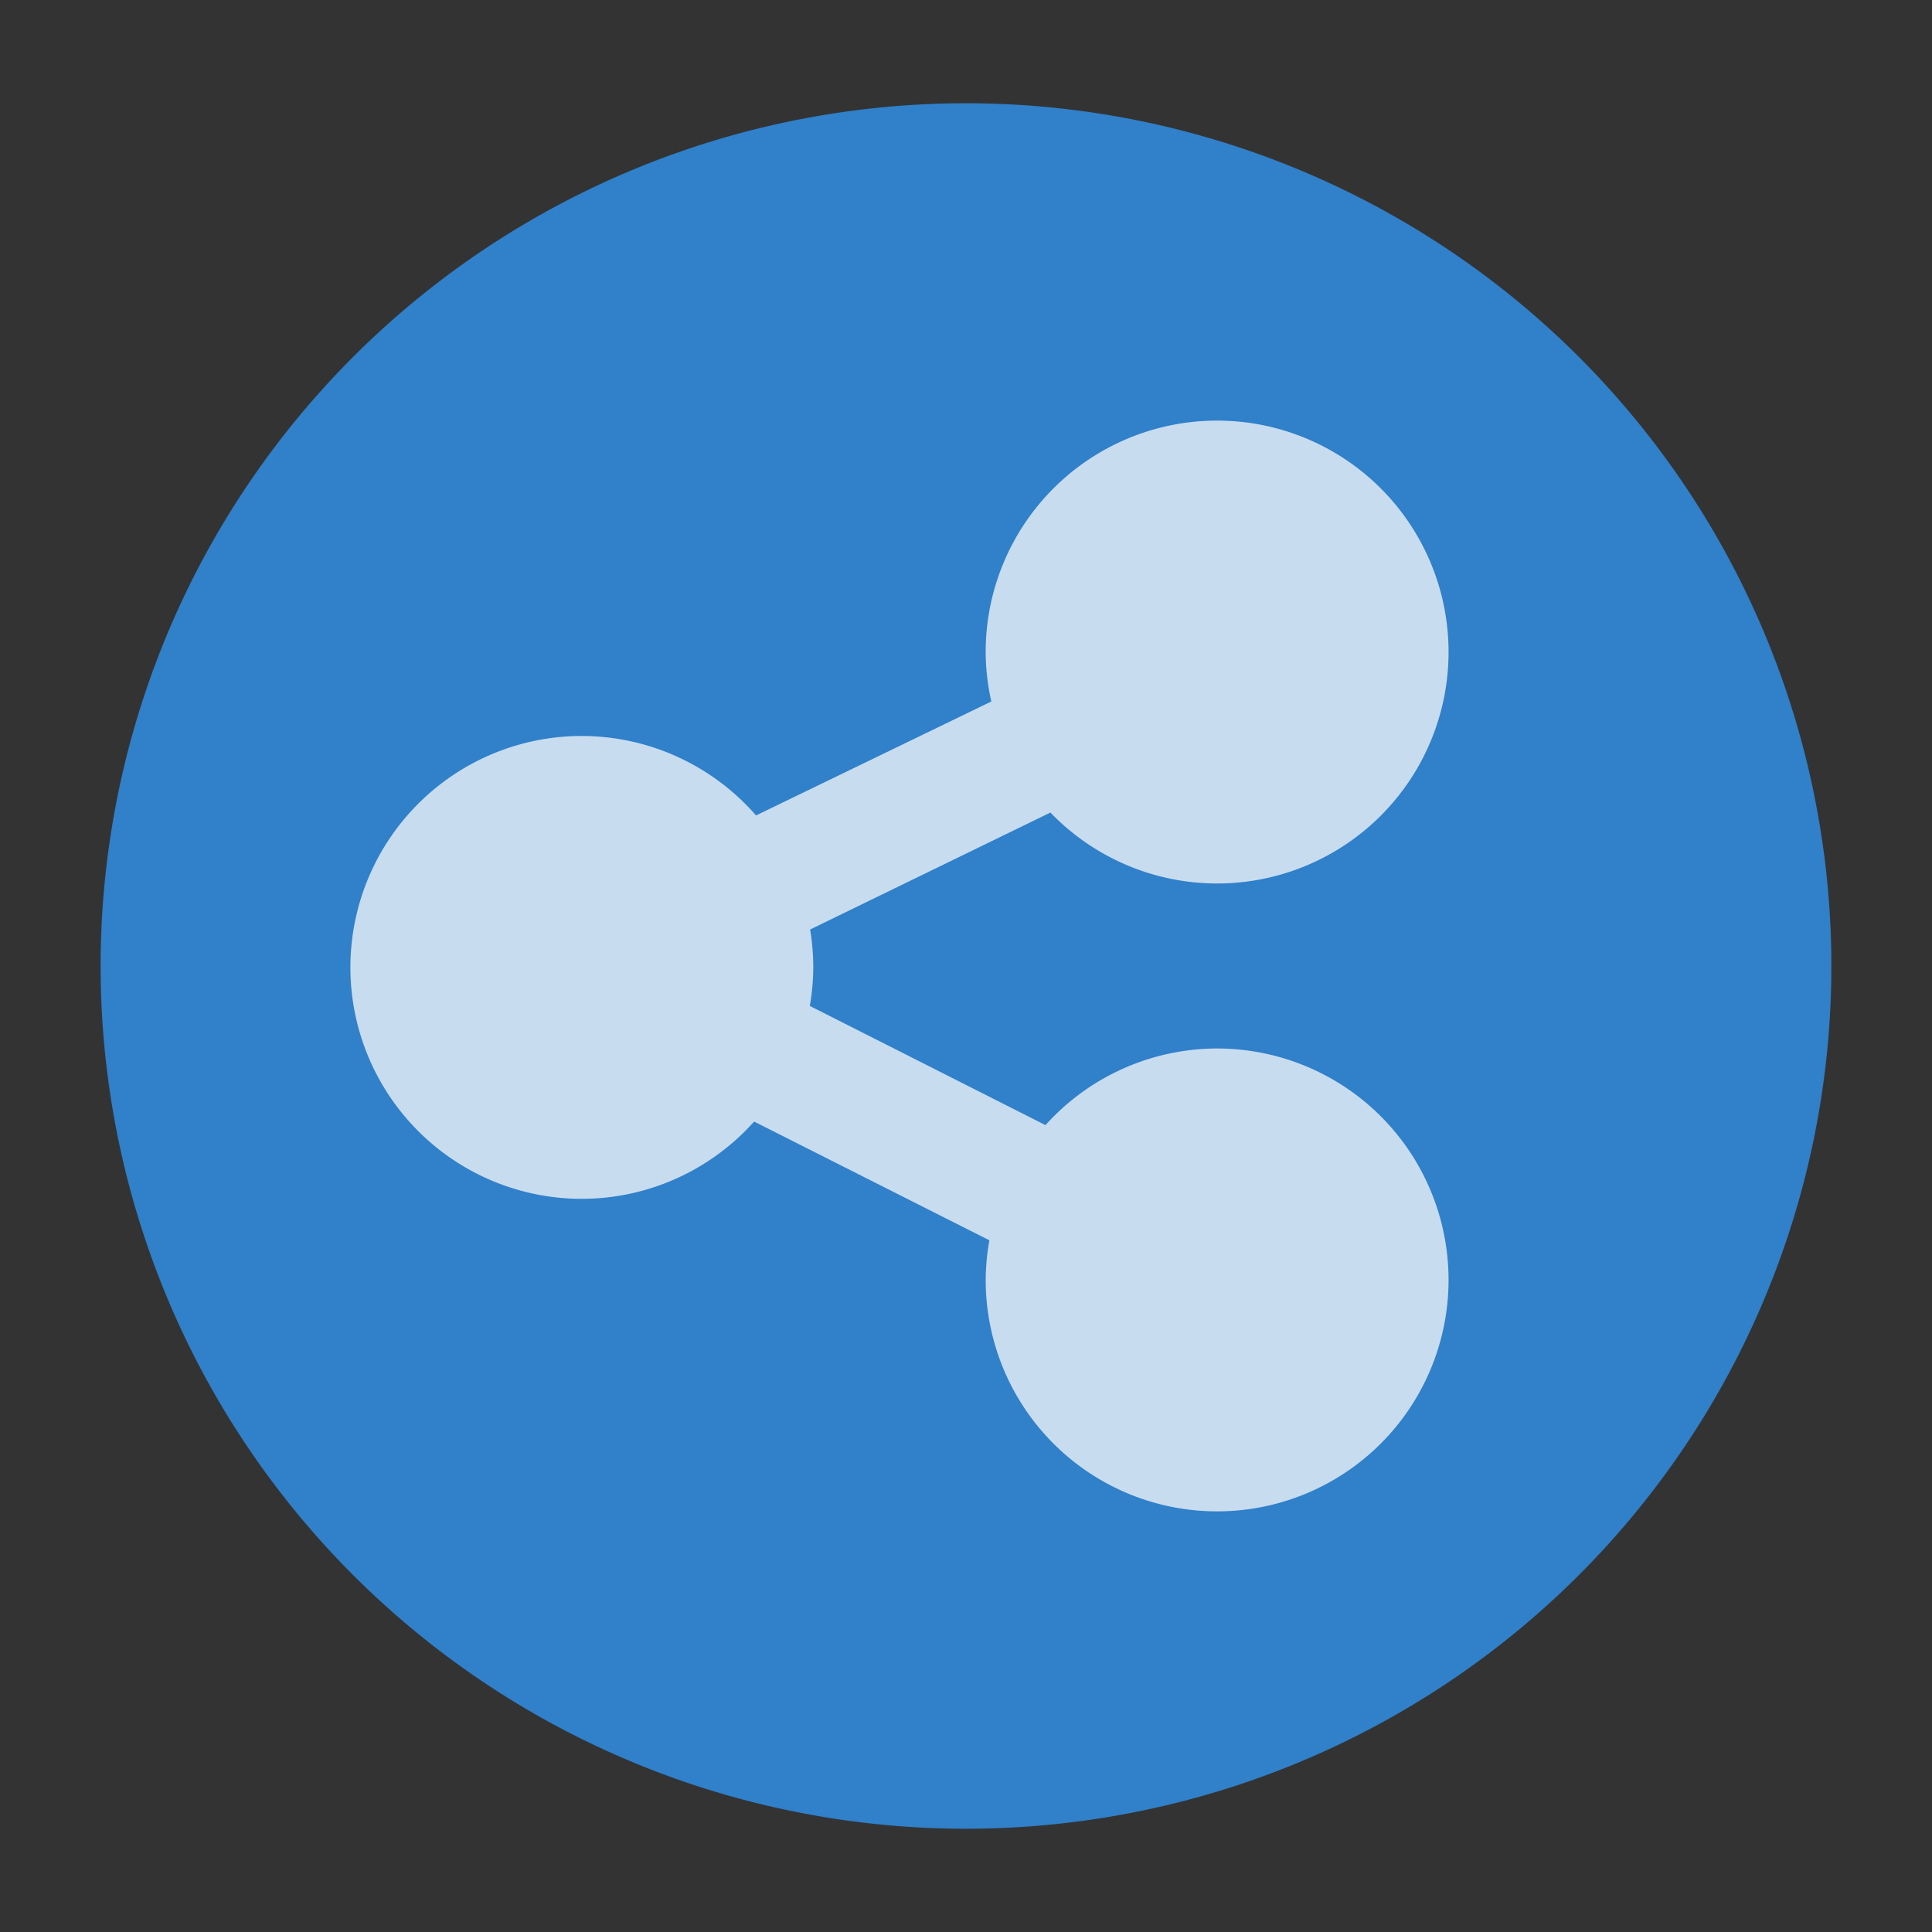 <svg width="96" version="1.0" xmlns="http://www.w3.org/2000/svg" height="96">
<rect width="100%" height="100%" fill="#333333" stroke="none"/>
<g style="stroke:none">
<path style="fill:#3080ca;stroke-width:1.021" id="path2985" d="M 91,48 A 43,42.869 0 1 1 5,48 43,42.869 0 1 1 91,48 Z"/>
<path style="opacity:.75;font-family:Sans;fill:#fafafa;text-align:start;line-height:normal;color:#000;text-indent:0;text-decoration-line:none;stroke-width:6.238;text-transform:none" id="path18810" d="m 60.477,20.9 a 11.5,11.5 0 0 0 -11.5,11.5 11.5,11.5 0 0 0 0.281,2.457 l -11.691,5.662 a 11.5,11.5 0 0 0 -8.656,-3.949 11.5,11.5 0 0 0 -11.5,11.5 11.5,11.5 0 0 0 11.5,11.5 11.5,11.5 0 0 0 8.561,-3.84 l 11.69,5.9 a 11.5,11.5 0 0 0 -0.184,1.969 11.5,11.5 0 0 0 11.5,11.5 11.5,11.5 0 0 0 11.5,-11.5 11.5,11.5 0 0 0 -11.5,-11.5 11.5,11.5 0 0 0 -8.529,3.807 l -11.709,-5.922 a 11.5,11.5 0 0 0 0.172,-1.914 11.5,11.5 0 0 0 -0.158,-1.883 l 11.941,-5.812 a 11.5,11.5 0 0 0 8.283,3.525 11.5,11.5 0 0 0 11.5,-11.5 11.5,11.5 0 0 0 -11.5,-11.5 z"/>
</g>
</svg>
